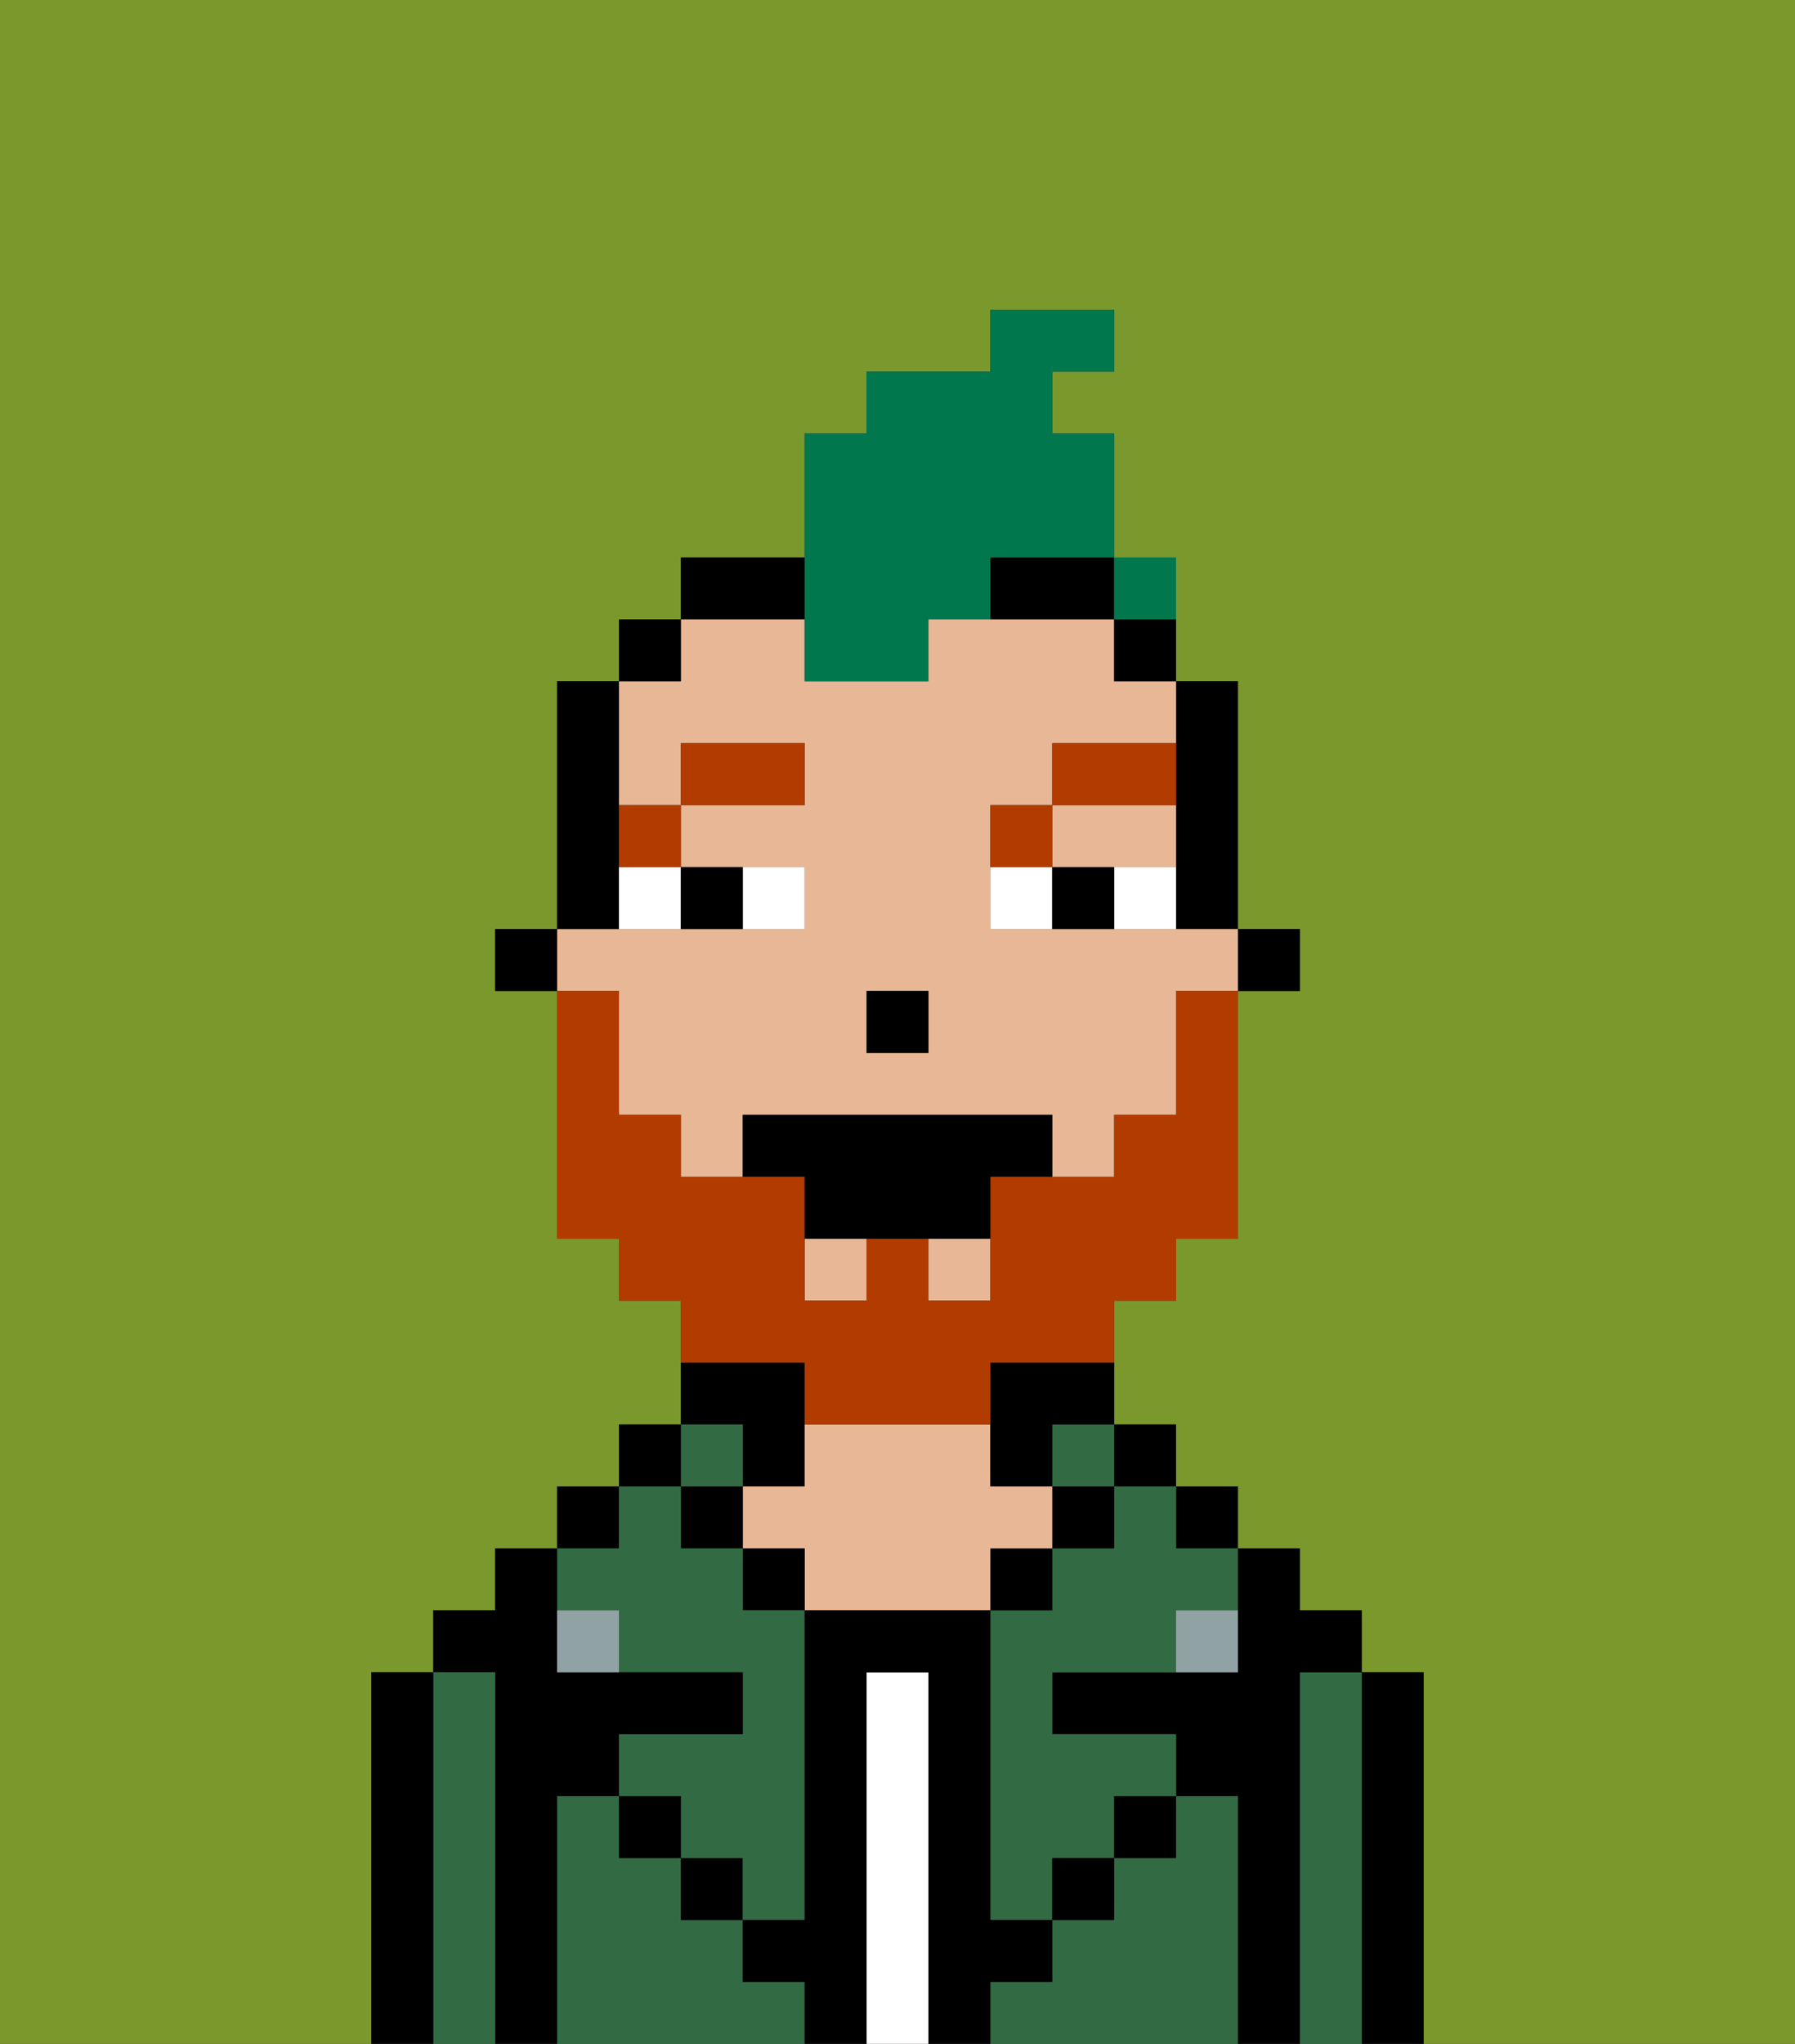 <svg xmlns="http://www.w3.org/2000/svg" viewBox="0 0 29 33"><rect x="0" y="0" width="29" height="33" fill="#333333" stroke="none"/><defs><style>polygon,rect,path{shape-rendering:crispedges;}.fb8-1{fill:#7a982c;}.fb8-2{fill:#000000;}.fb8-3{fill:#326b43;}.fb8-4{fill:#ffffff;}.fb8-5{fill:#e8b795;}.fb8-6{fill:#90a2a3;}.fb8-7{fill:#ffffff;}.fb8-8{fill:#b23b00;}.fb8-9{fill:#b23b00;}.fb8-10{fill:#00774c;}</style></defs><path class="fb8-1" d="M0,33H6V27H7V26H8V25H9V24h1V23h1V21H10V20H9V16H8V15H9V11h1V10h1V9h2V7h1V6h2V5h2V6H17V7h1v3h1v1h1v4h1v1H20v4H19v1H18v2h1v1h1v1h1v1h1v1h1v6h6V0H0Z"/><path class="fb8-2" d="M23,27H22v6h1V27Z"/><path class="fb8-3" d="M22,27H21v6h1V27Z"/><path class="fb8-2" d="M21,27h1V26H21V25H20v2H17v1h2v1h1v4h1V27Z"/><rect class="fb8-2" x="19" y="24" width="1" height="1"/><path class="fb8-3" d="M20,29H19v1H18v1H17v1H16v1h4V29Z"/><rect class="fb8-2" x="18" y="23" width="1" height="1"/><path class="fb8-3" d="M18,25H17v1H16v5h1V30h1V29h1V28H17V27h2V26h1V25H19V24H18Z"/><rect class="fb8-3" x="17" y="23" width="1" height="1"/><rect class="fb8-2" x="17" y="24" width="1" height="1"/><rect class="fb8-2" x="18" y="29" width="1" height="1"/><rect class="fb8-2" x="16" y="25" width="1" height="1"/><path class="fb8-4" d="M15,27H14v6h1V27Z"/><path class="fb8-2" d="M12,24h1V22H11v1h1Z"/><path class="fb8-5" d="M17,25V24H16V23H13v1H12v1h1v1h3V25Z"/><rect class="fb8-2" x="12" y="25" width="1" height="1"/><path class="fb8-3" d="M12,32V31H11V30H10V29H9v4h4V32Z"/><rect class="fb8-3" x="11" y="23" width="1" height="1"/><rect class="fb8-2" x="11" y="24" width="1" height="1"/><rect class="fb8-2" x="11" y="30" width="1" height="1"/><rect class="fb8-2" x="10" y="23" width="1" height="1"/><rect class="fb8-2" x="9" y="24" width="1" height="1"/><path class="fb8-3" d="M10,26v1h2v1H10v1h1v1h1v1h1V26H12V25H11V24H10v1H9v1Z"/><path class="fb8-2" d="M9,29h1V28h2V27H9V25H8v1H7v1H8v6H9V29Z"/><path class="fb8-3" d="M8,27H7v6H8V27Z"/><path class="fb8-2" d="M7,27H6v6H7V27Z"/><rect class="fb8-2" x="10" y="29" width="1" height="1"/><rect class="fb8-2" x="17" y="30" width="1" height="1"/><path class="fb8-2" d="M17,32V31H16V26H13v5H12v1h1v1h1V27h1v6h1V32Z"/><path class="fb8-6" d="M9,26v1h1V26Z"/><path class="fb8-6" d="M19,27h1V26H19Z"/><rect class="fb8-2" x="20" y="15" width="1" height="1"/><path class="fb8-2" d="M19,13v2h1V11H19v2Z"/><rect class="fb8-5" x="15" y="20" width="1" height="1"/><rect class="fb8-5" x="13" y="20" width="1" height="1"/><path class="fb8-5" d="M10,17v1h1v1h1V18h5v1h1V18h1V16h1V15H16V13h1V12h2V11H18V10H15v1H13V10H11v1H10v2h1V12h2v1H11v1h2v1H9v1h1Zm4-1h1v1H14Z"/><path class="fb8-5" d="M18,14h1V13H17v1Z"/><rect class="fb8-2" x="18" y="10" width="1" height="1"/><path class="fb8-2" d="M16,23v1h1V23h1V22H16Z"/><path class="fb8-2" d="M13,9H11v1h2Z"/><path class="fb8-2" d="M16,10h2V9H16Z"/><rect class="fb8-2" x="10" y="10" width="1" height="1"/><path class="fb8-2" d="M10,14V11H9v4h1Z"/><rect class="fb8-2" x="8" y="15" width="1" height="1"/><rect class="fb8-2" x="14" y="16" width="1" height="1"/><path class="fb8-7" d="M13,15V14H12v1Z"/><path class="fb8-7" d="M10,15h1V14H10Z"/><path class="fb8-7" d="M18,14v1h1V14Z"/><path class="fb8-7" d="M16,14v1h1V14Z"/><path class="fb8-2" d="M12,15V14H11v1Z"/><path class="fb8-2" d="M17,14v1h1V14Z"/><path class="fb8-8" d="M11,14V13H10v1Z"/><rect class="fb8-8" x="11" y="12" width="2" height="1"/><path class="fb8-8" d="M17,13H16v1h1Z"/><path class="fb8-8" d="M19,12H17v1h2Z"/><path class="fb8-9" d="M13,23h3V22h2V21h1V20h1V16H19v2H18v1H16v2H15V20H14v1H13V19H11V18H10V16H9v4h1v1h1v1h2Z"/><path class="fb8-2" d="M16,18H12v1h1v1h3V19h1V18Z"/><path class="fb8-10" d="M13,11h2V10h1V9h2V7H17V6h1V5H16V6H14V7H13v4Z"/><rect class="fb8-10" x="18" y="9" width="1" height="1"></rect></svg>
